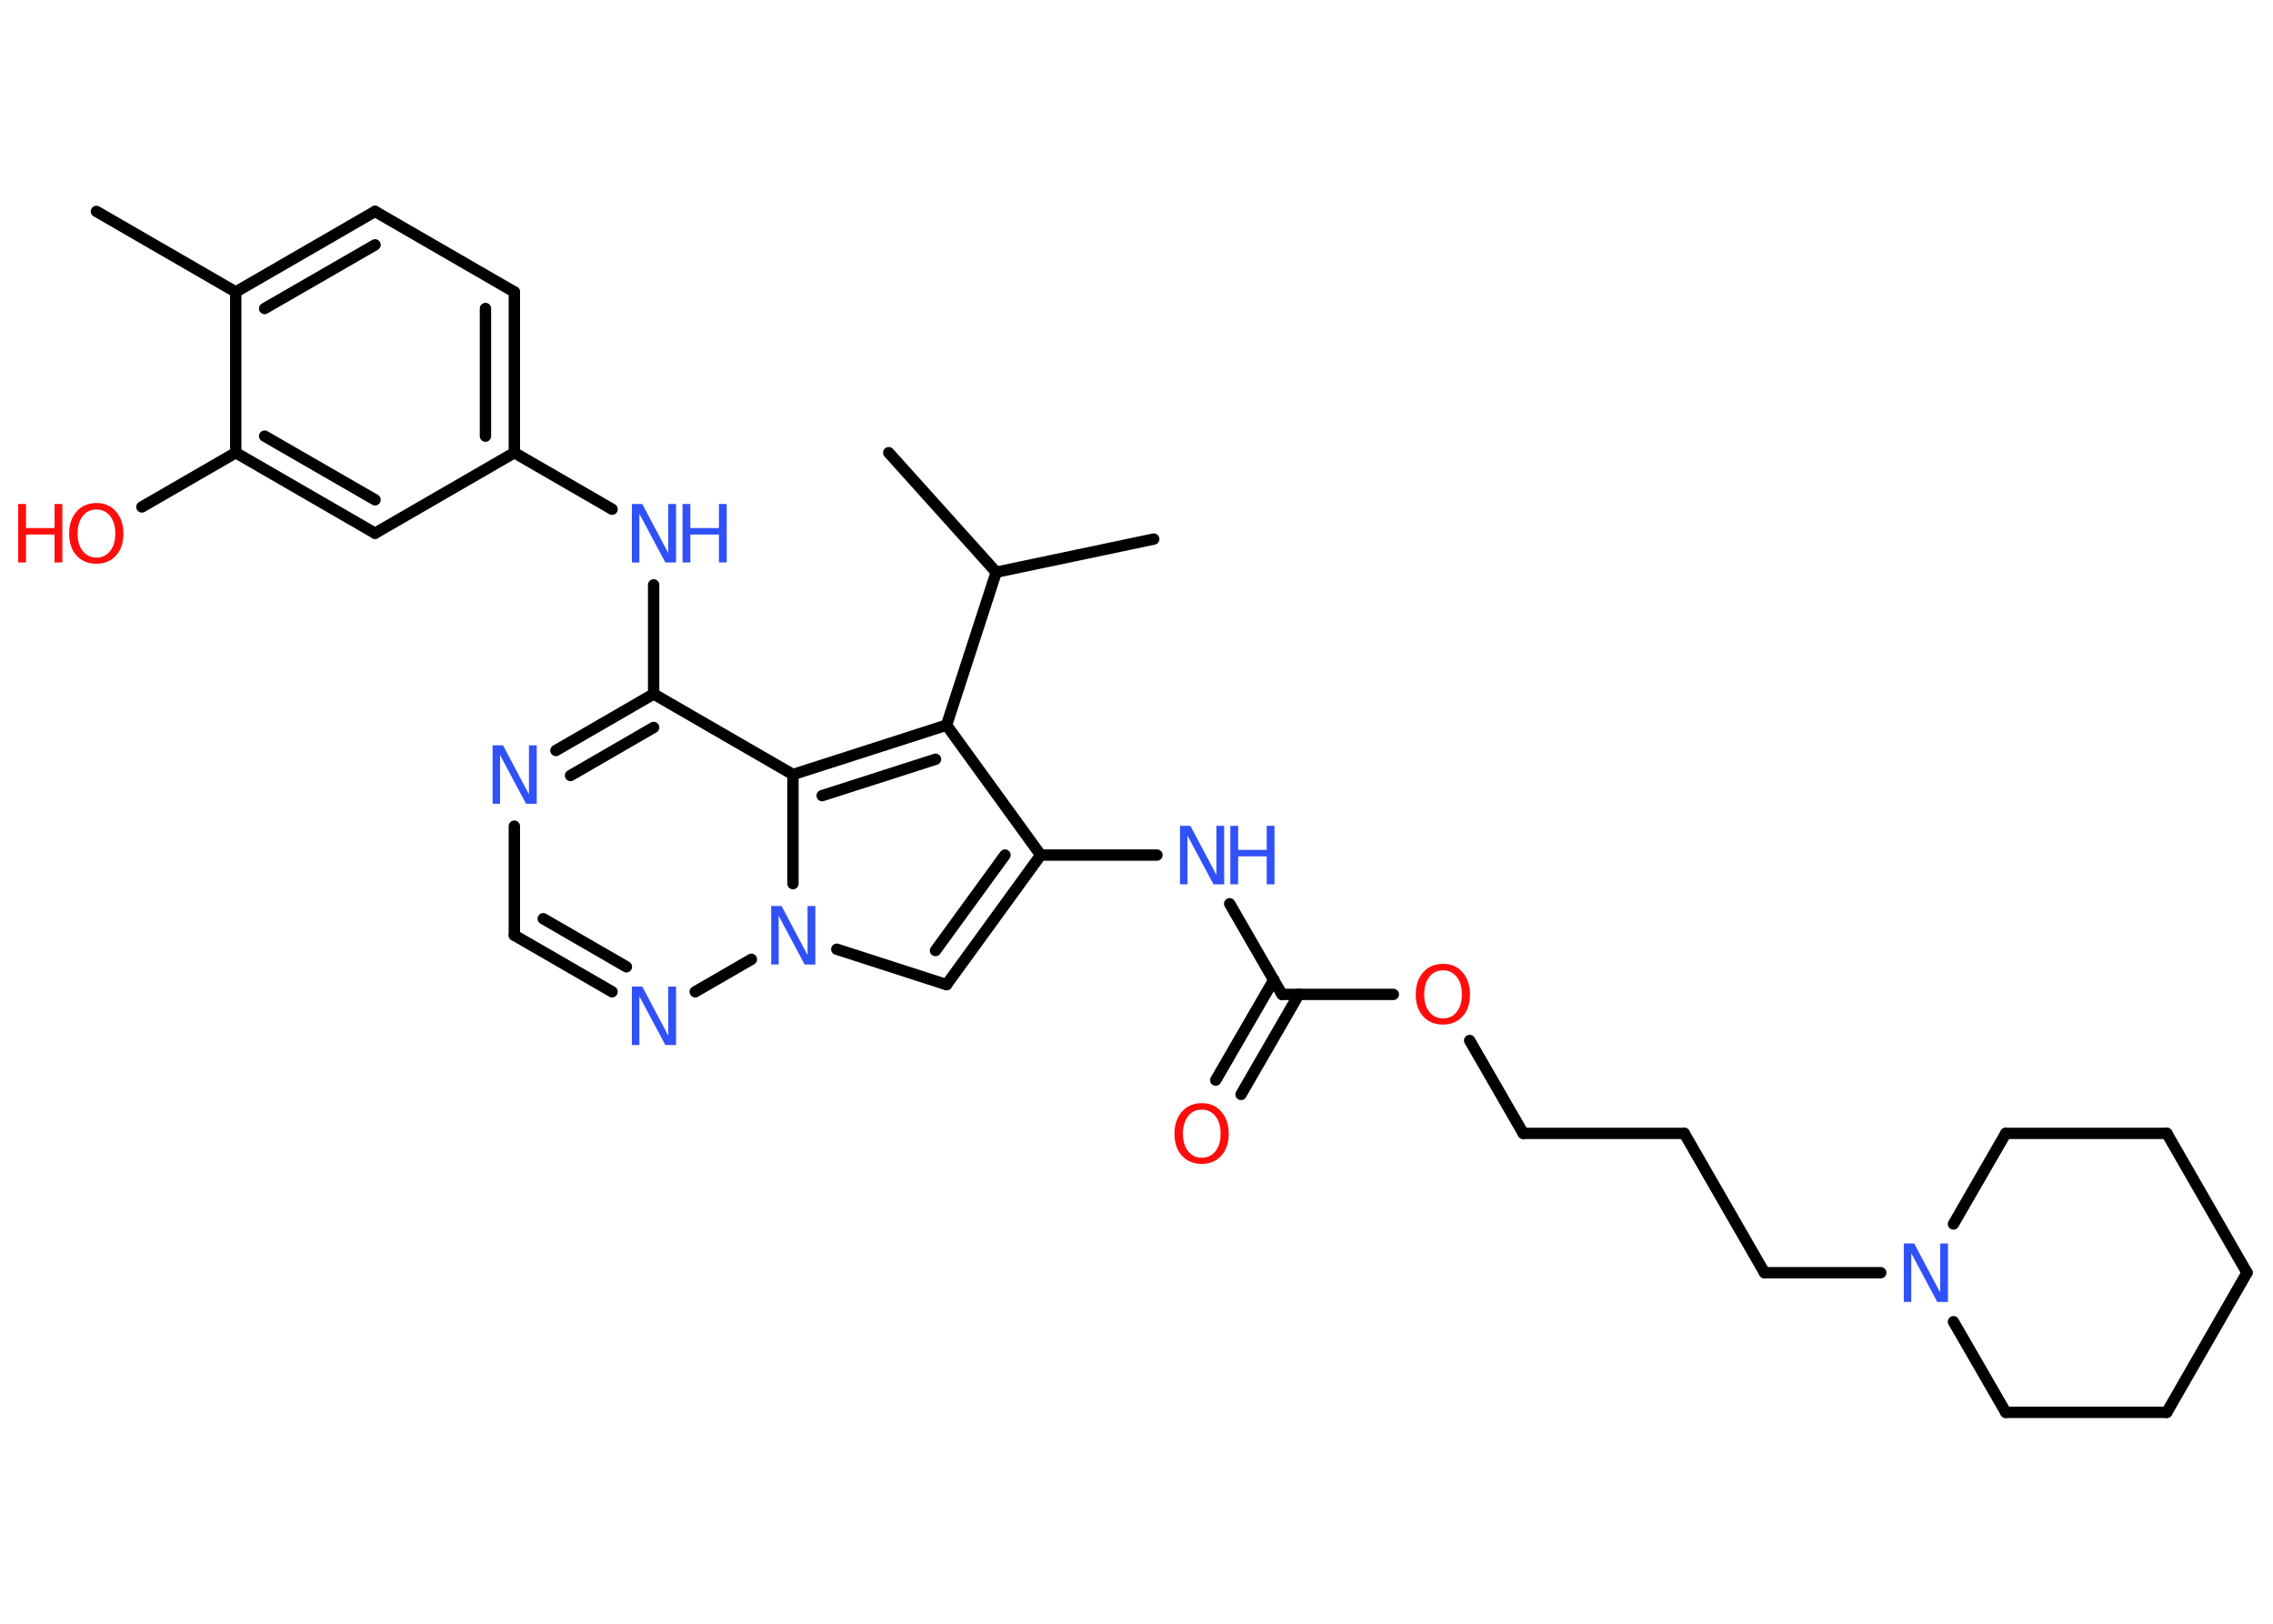 <?xml version='1.0' encoding='UTF-8'?>
<!DOCTYPE svg PUBLIC "-//W3C//DTD SVG 1.1//EN" "http://www.w3.org/Graphics/SVG/1.1/DTD/svg11.dtd">
<svg version='1.2' xmlns='http://www.w3.org/2000/svg' xmlns:xlink='http://www.w3.org/1999/xlink' width='70.0mm' height='50.0mm' viewBox='0 0 70.0 50.0'>
  <desc>Generated by the Chemistry Development Kit (http://github.com/cdk)</desc>
  <g stroke-linecap='round' stroke-linejoin='round' stroke='#000000' stroke-width='.35' fill='#3050F8'>
    <rect x='.0' y='.0' width='70.0' height='50.0' fill='#FFFFFF' stroke='none'/>
    <g id='mol1' class='mol'>
      <line id='mol1bnd1' class='bond' x1='2.97' y1='6.51' x2='7.26' y2='8.99'/>
      <g id='mol1bnd2' class='bond'>
        <line x1='11.55' y1='6.51' x2='7.26' y2='8.99'/>
        <line x1='11.55' y1='7.54' x2='8.15' y2='9.5'/>
      </g>
      <line id='mol1bnd3' class='bond' x1='11.55' y1='6.51' x2='15.84' y2='8.99'/>
      <g id='mol1bnd4' class='bond'>
        <line x1='15.84' y1='13.94' x2='15.84' y2='8.99'/>
        <line x1='14.95' y1='13.43' x2='14.95' y2='9.5'/>
      </g>
      <line id='mol1bnd5' class='bond' x1='15.84' y1='13.94' x2='18.85' y2='15.68'/>
      <line id='mol1bnd6' class='bond' x1='20.13' y1='18.01' x2='20.13' y2='21.37'/>
      <g id='mol1bnd7' class='bond'>
        <line x1='20.13' y1='21.37' x2='17.12' y2='23.11'/>
        <line x1='20.13' y1='22.4' x2='17.57' y2='23.88'/>
      </g>
      <line id='mol1bnd8' class='bond' x1='15.84' y1='25.44' x2='15.84' y2='28.8'/>
      <g id='mol1bnd9' class='bond'>
        <line x1='15.84' y1='28.8' x2='18.85' y2='30.54'/>
        <line x1='16.73' y1='28.29' x2='19.29' y2='29.77'/>
      </g>
      <line id='mol1bnd10' class='bond' x1='21.41' y1='30.54' x2='23.14' y2='29.54'/>
      <line id='mol1bnd11' class='bond' x1='25.77' y1='29.23' x2='29.15' y2='30.32'/>
      <g id='mol1bnd12' class='bond'>
        <line x1='29.15' y1='30.32' x2='32.05' y2='26.33'/>
        <line x1='28.81' y1='29.27' x2='30.95' y2='26.33'/>
      </g>
      <line id='mol1bnd13' class='bond' x1='32.05' y1='26.33' x2='35.63' y2='26.33'/>
      <line id='mol1bnd14' class='bond' x1='37.87' y1='27.83' x2='39.48' y2='30.62'/>
      <g id='mol1bnd15' class='bond'>
        <line x1='40.0' y1='30.62' x2='38.22' y2='33.7'/>
        <line x1='39.23' y1='30.17' x2='37.44' y2='33.26'/>
      </g>
      <line id='mol1bnd16' class='bond' x1='39.48' y1='30.62' x2='42.91' y2='30.62'/>
      <line id='mol1bnd17' class='bond' x1='45.26' y1='32.04' x2='46.91' y2='34.9'/>
      <line id='mol1bnd18' class='bond' x1='46.91' y1='34.9' x2='51.87' y2='34.9'/>
      <line id='mol1bnd19' class='bond' x1='51.87' y1='34.9' x2='54.34' y2='39.19'/>
      <line id='mol1bnd20' class='bond' x1='54.34' y1='39.19' x2='57.92' y2='39.19'/>
      <line id='mol1bnd21' class='bond' x1='60.16' y1='37.69' x2='61.77' y2='34.9'/>
      <line id='mol1bnd22' class='bond' x1='61.77' y1='34.9' x2='66.73' y2='34.9'/>
      <line id='mol1bnd23' class='bond' x1='66.73' y1='34.9' x2='69.2' y2='39.19'/>
      <line id='mol1bnd24' class='bond' x1='69.2' y1='39.19' x2='66.73' y2='43.49'/>
      <line id='mol1bnd25' class='bond' x1='66.73' y1='43.49' x2='61.77' y2='43.49'/>
      <line id='mol1bnd26' class='bond' x1='60.16' y1='40.7' x2='61.77' y2='43.49'/>
      <line id='mol1bnd27' class='bond' x1='32.05' y1='26.33' x2='29.15' y2='22.33'/>
      <line id='mol1bnd28' class='bond' x1='29.15' y1='22.33' x2='30.68' y2='17.62'/>
      <line id='mol1bnd29' class='bond' x1='30.68' y1='17.62' x2='27.37' y2='13.94'/>
      <line id='mol1bnd30' class='bond' x1='30.68' y1='17.62' x2='35.53' y2='16.6'/>
      <g id='mol1bnd31' class='bond'>
        <line x1='29.15' y1='22.33' x2='24.42' y2='23.85'/>
        <line x1='28.81' y1='23.38' x2='25.32' y2='24.5'/>
      </g>
      <line id='mol1bnd32' class='bond' x1='20.13' y1='21.37' x2='24.42' y2='23.85'/>
      <line id='mol1bnd33' class='bond' x1='24.42' y1='27.21' x2='24.42' y2='23.85'/>
      <line id='mol1bnd34' class='bond' x1='15.84' y1='13.94' x2='11.55' y2='16.42'/>
      <g id='mol1bnd35' class='bond'>
        <line x1='7.26' y1='13.94' x2='11.55' y2='16.42'/>
        <line x1='8.15' y1='13.43' x2='11.55' y2='15.39'/>
      </g>
      <line id='mol1bnd36' class='bond' x1='7.26' y1='8.99' x2='7.26' y2='13.94'/>
      <line id='mol1bnd37' class='bond' x1='7.26' y1='13.94' x2='4.37' y2='15.61'/>
      <g id='mol1atm6' class='atom'>
        <path d='M19.45 15.52h.33l.8 1.51v-1.51h.24v1.8h-.33l-.8 -1.5v1.5h-.23v-1.8z' stroke='none'/>
        <path d='M21.02 15.52h.24v.74h.88v-.74h.24v1.8h-.24v-.86h-.88v.86h-.24v-1.8z' stroke='none'/>
      </g>
      <path id='mol1atm8' class='atom' d='M15.16 22.95h.33l.8 1.51v-1.51h.24v1.8h-.33l-.8 -1.5v1.5h-.23v-1.8z' stroke='none'/>
      <path id='mol1atm10' class='atom' d='M19.45 30.38h.33l.8 1.51v-1.51h.24v1.8h-.33l-.8 -1.5v1.5h-.23v-1.8z' stroke='none'/>
      <path id='mol1atm11' class='atom' d='M23.74 27.9h.33l.8 1.51v-1.51h.24v1.8h-.33l-.8 -1.5v1.5h-.23v-1.8z' stroke='none'/>
      <g id='mol1atm14' class='atom'>
        <path d='M36.33 25.43h.33l.8 1.51v-1.51h.24v1.8h-.33l-.8 -1.5v1.5h-.23v-1.8z' stroke='none'/>
        <path d='M37.89 25.43h.24v.74h.88v-.74h.24v1.8h-.24v-.86h-.88v.86h-.24v-1.8z' stroke='none'/>
      </g>
      <path id='mol1atm16' class='atom' d='M37.01 34.17q-.27 .0 -.42 .2q-.16 .2 -.16 .54q.0 .34 .16 .54q.16 .2 .42 .2q.26 .0 .42 -.2q.16 -.2 .16 -.54q.0 -.34 -.16 -.54q-.16 -.2 -.42 -.2zM37.01 33.97q.38 .0 .6 .26q.23 .26 .23 .68q.0 .43 -.23 .68q-.23 .25 -.6 .25q-.38 .0 -.61 -.25q-.23 -.25 -.23 -.68q.0 -.42 .23 -.68q.23 -.26 .61 -.26z' stroke='none' fill='#FF0D0D'/>
      <path id='mol1atm17' class='atom' d='M44.44 29.88q-.27 .0 -.42 .2q-.16 .2 -.16 .54q.0 .34 .16 .54q.16 .2 .42 .2q.26 .0 .42 -.2q.16 -.2 .16 -.54q.0 -.34 -.16 -.54q-.16 -.2 -.42 -.2zM44.44 29.68q.38 .0 .6 .26q.23 .26 .23 .68q.0 .43 -.23 .68q-.23 .25 -.6 .25q-.38 .0 -.61 -.25q-.23 -.25 -.23 -.68q.0 -.42 .23 -.68q.23 -.26 .61 -.26z' stroke='none' fill='#FF0D0D'/>
      <path id='mol1atm21' class='atom' d='M58.62 38.29h.33l.8 1.51v-1.51h.24v1.8h-.33l-.8 -1.5v1.5h-.23v-1.8z' stroke='none'/>
      <g id='mol1atm34' class='atom'>
        <path d='M2.97 15.69q-.27 .0 -.42 .2q-.16 .2 -.16 .54q.0 .34 .16 .54q.16 .2 .42 .2q.26 .0 .42 -.2q.16 -.2 .16 -.54q.0 -.34 -.16 -.54q-.16 -.2 -.42 -.2zM2.97 15.49q.38 .0 .6 .26q.23 .26 .23 .68q.0 .43 -.23 .68q-.23 .25 -.6 .25q-.38 .0 -.61 -.25q-.23 -.25 -.23 -.68q.0 -.42 .23 -.68q.23 -.26 .61 -.26z' stroke='none' fill='#FF0D0D'/>
        <path d='M.56 15.52h.24v.74h.88v-.74h.24v1.8h-.24v-.86h-.88v.86h-.24v-1.8z' stroke='none' fill='#FF0D0D'/>
      </g>
    </g>
  </g>
</svg>
